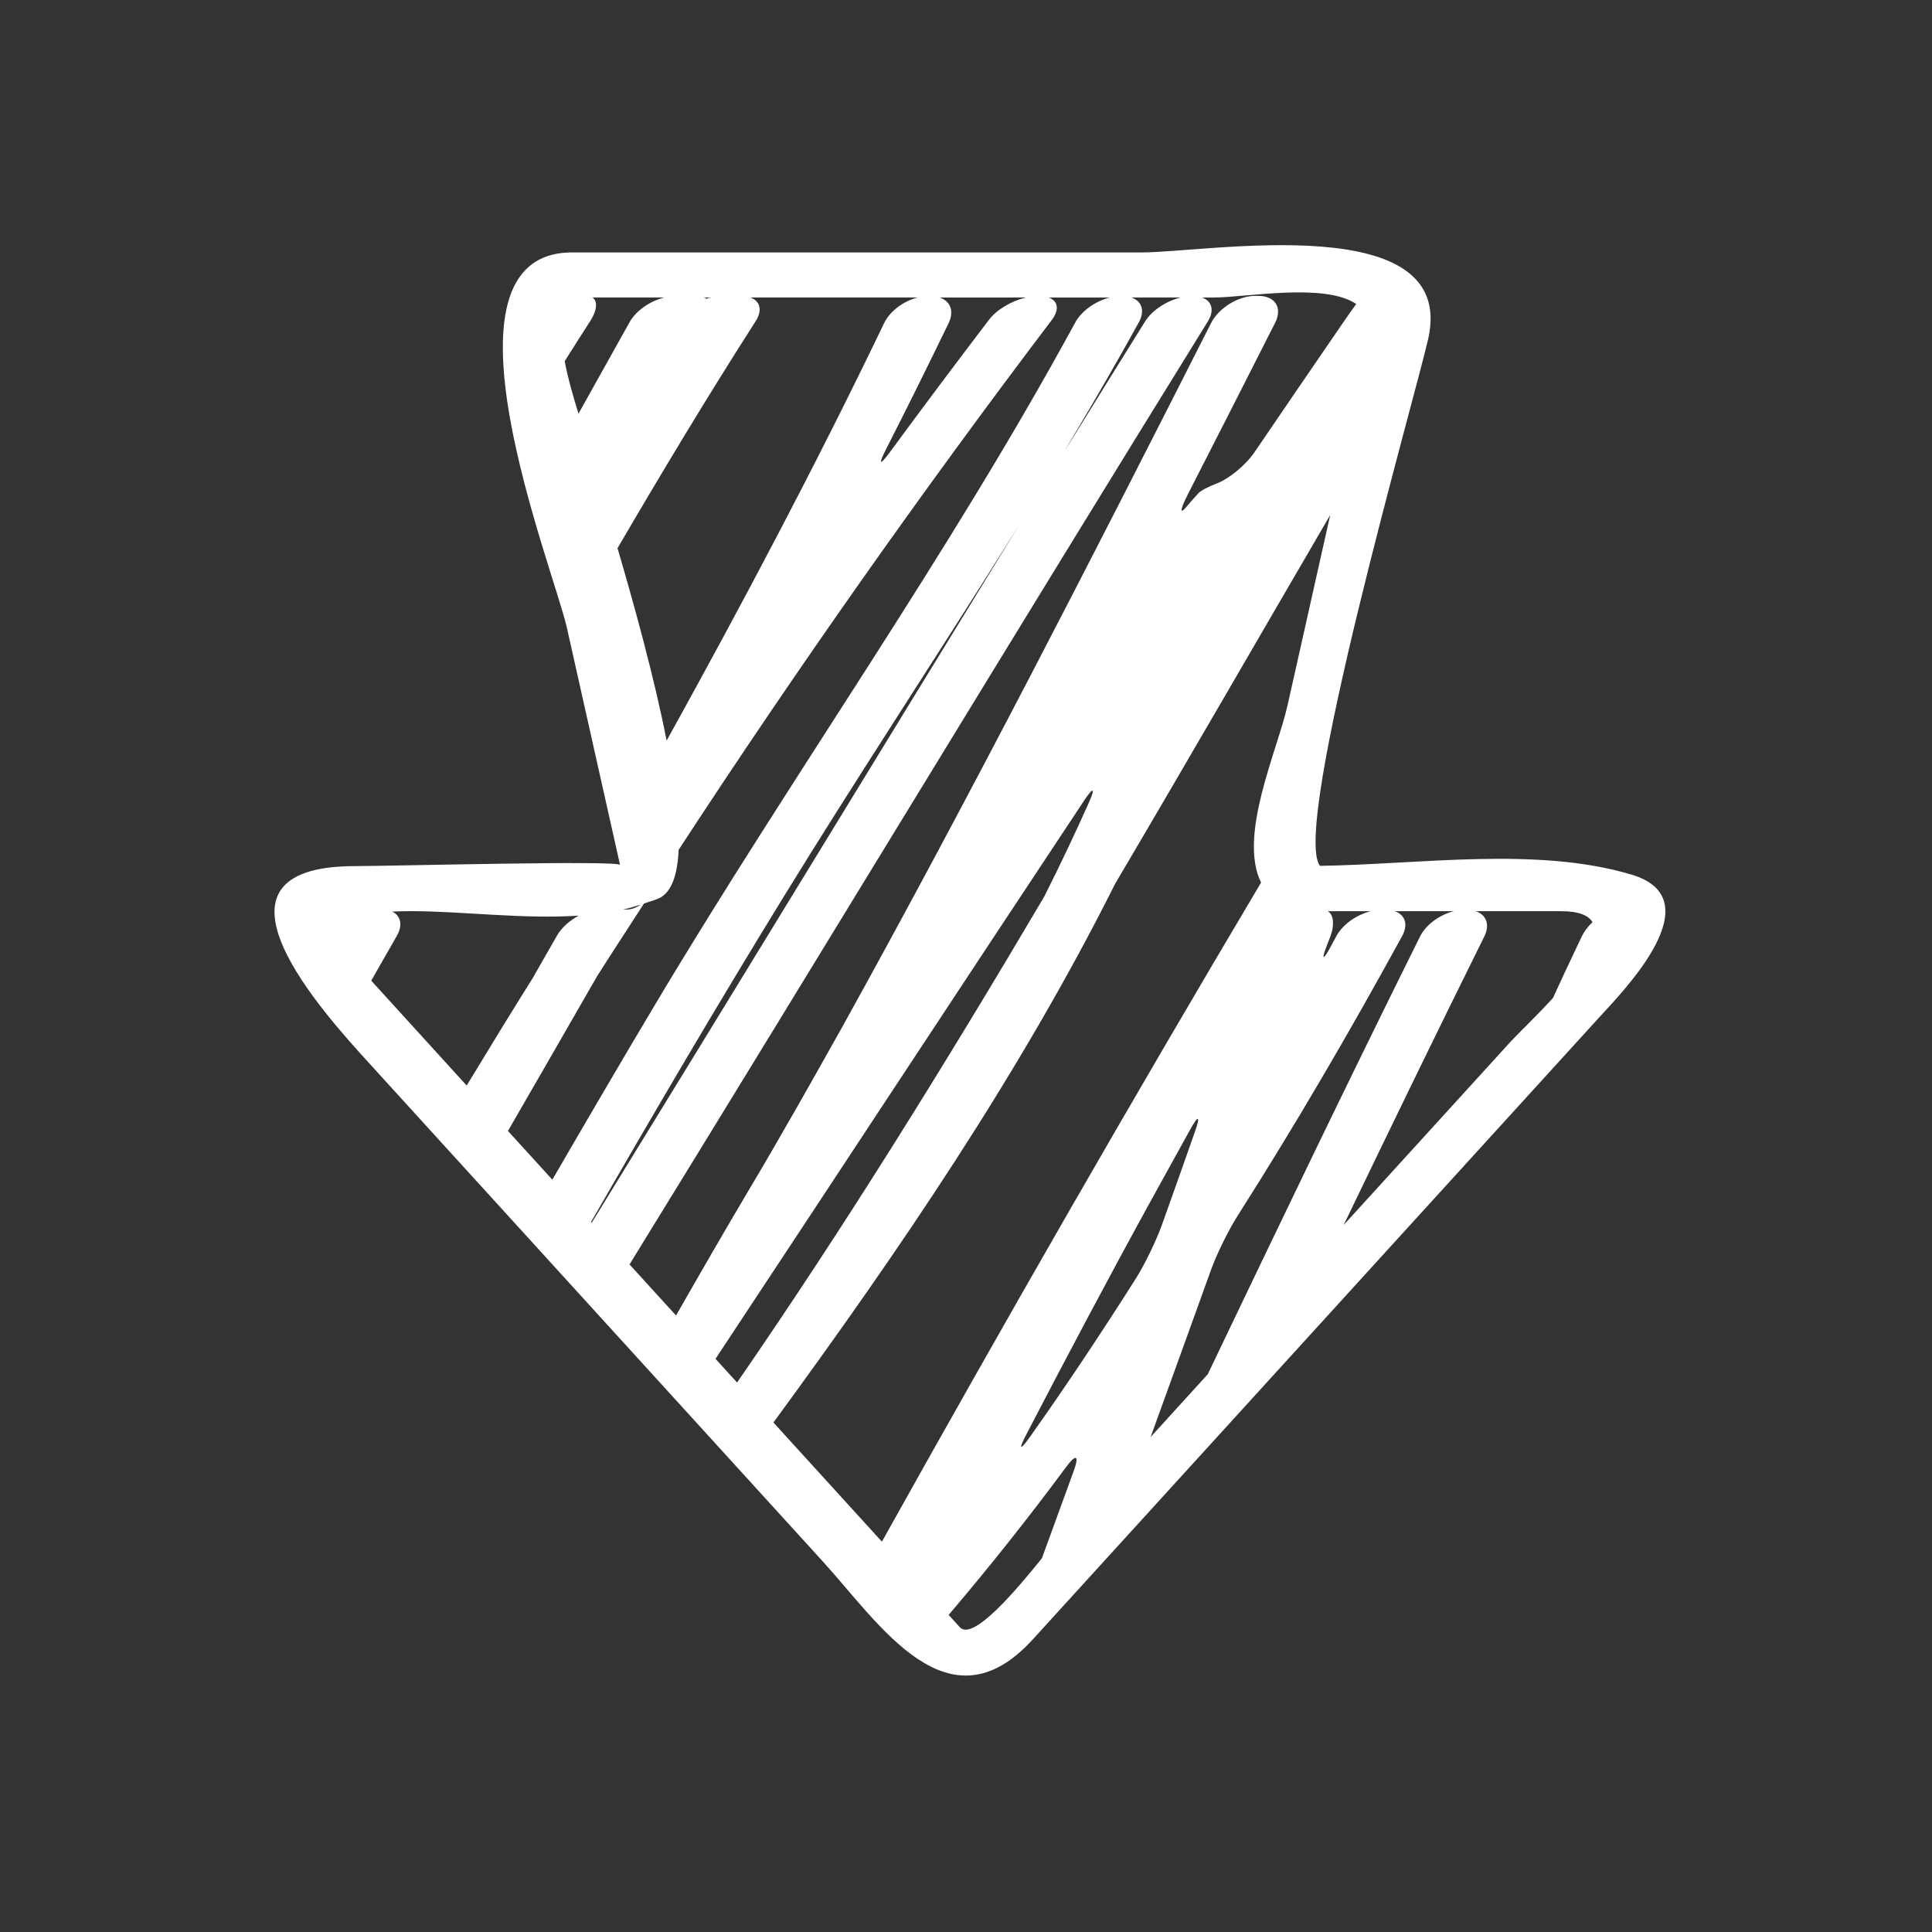 <?xml version="1.0" encoding="utf-8"?>
<!-- Generator: Adobe Illustrator 17.0.0, SVG Export Plug-In . SVG Version: 6.00 Build 0)  -->
<!DOCTYPE svg PUBLIC "-//W3C//DTD SVG 1.1//EN" "http://www.w3.org/Graphics/SVG/1.1/DTD/svg11.dtd">
<svg version="1.1" id="Capa_1" xmlns="http://www.w3.org/2000/svg" xmlns:xlink="http://www.w3.org/1999/xlink" x="0px" y="0px"
	 width="64px" height="64px" viewBox="0 0 64 64" enable-background="new 0 0 64 64" xml:space="preserve">
<rect x="0" y="0" width="64" height="64" fill="#333333" stroke="none"/>
<g>
	<path fill="#FFFFFF" d="M11.764,28.691c-5.515,0-1.02,4.897,0.488,6.554c5.003,5.495,10.007,10.991,15.01,16.486
		c1.888,2.075,4.149,5.653,6.953,2.574c6.249-6.863,12.499-13.726,18.748-20.589c0.784-0.861,3.824-3.928,1.079-4.745
		c-3.142-0.936-7.012-0.336-10.315-0.289c-0.971-1.232,3.158-15.561,3.585-17.462c0.971-4.328-7.297-2.858-9.488-2.858
		c-6.29,0-12.581,0-18.871,0c-4.823,0-0.619,10.447-0.174,12.434c0.587,2.619,1.174,5.238,1.761,7.857
		C20.503,28.493,12.923,28.691,11.764,28.691z M19.578,40.483c2.075-3.606,4.18-7.191,6.352-10.728
		c2.476-4.034,5.091-7.984,7.597-11.994c0.292-0.468,0.294-0.469,0.005,0.002c-4.652,7.576-9.275,15.17-13.932,22.744
		C19.593,40.5,19.585,40.491,19.578,40.483z M23.703,45.014c0.001-0.003,0.002-0.005,0.004-0.008
		c4.074-6.161,8.126-12.337,12.21-18.493c0.306-0.461,0.377-0.423,0.151,0.081c-0.471,1.052-0.964,2.092-1.483,3.119
		c-3.229,5.465-6.563,10.862-10.169,16.085C24.179,45.537,23.94,45.275,23.703,45.014z M35.569,48.726
		c-0.35,0.965-0.702,1.929-1.054,2.893c-0.824,1.021-2.281,2.766-2.721,2.283c-0.123-0.135-0.246-0.271-0.369-0.406
		c1.354-1.591,2.656-3.229,3.895-4.904C35.648,48.149,35.758,48.207,35.569,48.726z M34.11,47.611
		c-0.32,0.451-0.377,0.416-0.122-0.074c1.36-2.613,2.737-5.219,4.16-7.804c0.427-0.775,0.856-1.551,1.284-2.326
		c0.268-0.483,0.339-0.452,0.156,0.07c-0.361,1.032-0.728,2.061-1.095,3.091c-0.185,0.52-0.573,1.323-0.869,1.789
		C36.511,44.112,35.342,45.875,34.11,47.611z M51.709,30.184c0.596,0,0.913,0.14,1.045,0.366c-0.147,0.132-0.277,0.305-0.365,0.49
		c-0.202,0.426-0.403,0.851-0.603,1.277c-0.115,0.245-0.225,0.494-0.339,0.739c-0.581,0.636-1.174,1.195-1.396,1.439
		c-1.847,2.027-3.692,4.055-5.539,6.083c1.536-3.192,3.082-6.38,4.656-9.552c0.198-0.4,0.063-0.728-0.284-0.842
		C49.825,30.184,50.767,30.184,51.709,30.184z M43.962,31.297c0.031-0.079,0.062-0.158,0.093-0.237
		c0.166-0.419,0.123-0.76-0.069-0.876c0.475,0,0.949,0,1.425,0c-0.464,0.114-0.933,0.435-1.143,0.828
		c-0.061,0.114-0.122,0.228-0.184,0.341C43.822,31.839,43.761,31.811,43.962,31.297z M46.448,31.008
		c0.213-0.391,0.092-0.71-0.248-0.824c0.653,0,1.307,0,1.96,0c-0.462,0.115-0.922,0.441-1.121,0.841
		c-2.388,4.808-4.714,9.651-7.03,14.498c-0.632,0.694-1.263,1.388-1.894,2.081c0.669-1.848,1.34-3.695,2.004-5.545
		c0.187-0.52,0.581-1.318,0.878-1.784C42.921,37.253,44.726,34.154,46.448,31.008z M42.655,23.351
		c-0.344,1.531-1.647,4.317-0.881,5.887c-4.288,7.217-8.469,14.5-12.56,21.831c-0.768-0.845-1.538-1.689-2.307-2.534
		c-0.429-0.471-0.857-0.942-1.286-1.413c4.182-5.711,8.172-11.568,11.321-17.848c2.394-4.058,4.748-8.143,7.123-12.214
		C43.596,19.157,43.126,21.254,42.655,23.351z M40.214,9.855c1.062,0,3.65-0.498,4.713,0.214c-0.108,0.147-0.244,0.34-0.393,0.557
		c-0.995,1.447-1.986,2.898-2.975,4.351c-0.311,0.457-0.872,0.892-1.236,1.032c-0.298,0.114-0.542,0.241-0.622,0.326
		c-0.141,0.151-0.275,0.308-0.408,0.465c-0.221,0.261-0.198,0.072,0.054-0.42c0.968-1.893,1.932-3.79,2.893-5.686
		c0.25-0.493,0.005-0.892-0.548-0.892h-0.117c-0.553,0-1.202,0.399-1.452,0.892C36.166,18.5,32.181,26.293,27.945,33.94
		c-1.025,1.83-2.049,3.651-3.106,5.426c-0.829,1.396-1.64,2.803-2.444,4.212c-0.514-0.564-1.027-1.128-1.541-1.692
		c6.403-10.399,12.725-20.851,19.155-31.234c0.232-0.375,0.134-0.684-0.192-0.796C39.949,9.855,40.082,9.855,40.214,9.855z
		 M39.112,9.855c-0.467,0.113-0.948,0.421-1.181,0.796c-0.818,1.316-1.639,2.631-2.453,3.949c-0.291,0.47-0.293,0.468-0.009-0.005
		c0.774-1.293,1.528-2.598,2.256-3.916c0.215-0.39,0.093-0.71-0.247-0.824C38.023,9.855,38.567,9.855,39.112,9.855z M33.987,9.855
		c-0.47,0.11-0.967,0.397-1.229,0.742c-1.106,1.455-2.203,2.915-3.285,4.389c-0.326,0.445-0.385,0.41-0.134-0.081
		c0.71-1.394,1.405-2.794,2.085-4.201c0.195-0.403,0.054-0.732-0.297-0.848C32.08,9.855,33.034,9.855,33.987,9.855z M23.56,9.855
		c-0.079,0.013-0.139,0.028-0.149,0.044c-0.036,0.054-0.04,0.054-0.011,0c0.009-0.016-0.033-0.031-0.098-0.044
		C23.389,9.855,23.475,9.855,23.56,9.855z M18.706,11.964c0.279-0.441,0.559-0.883,0.843-1.323c0.238-0.37,0.253-0.674,0.076-0.786
		c0.794,0,1.588,0,2.381,0c-0.465,0.114-0.937,0.433-1.152,0.821c-0.562,1.01-1.125,2.019-1.691,3.027
		C18.999,13.171,18.817,12.552,18.706,11.964z M20.456,18.159c1.483-2.536,2.994-5.051,4.575-7.517
		c0.237-0.37,0.146-0.675-0.175-0.787c1.375,0,2.751,0,4.126,0c0.473,0,0.944,0,1.416,0c-0.46,0.115-0.916,0.445-1.11,0.849
		c-2.249,4.683-4.685,9.276-7.205,13.83C21.67,22.427,21.013,20.06,20.456,18.159z M21.223,29.967
		c-0.133,0.094-0.289,0.163-0.484,0.163c0,0-0.04,0-0.1,0C20.838,30.085,21.031,30.028,21.223,29.967z M21.335,29.928
		c0.162-0.055,0.33-0.099,0.485-0.167c0.426-0.19,0.623-0.774,0.66-1.609c3.914-5.995,8.041-11.851,12.363-17.554
		c0.262-0.345,0.201-0.632-0.101-0.742c0.674,0,1.347,0,2.021,0c-0.463,0.114-0.931,0.435-1.144,0.827
		c-4.211,7.743-9.375,14.983-13.89,22.548c-1.157,1.939-2.298,3.892-3.432,5.848c-0.489-0.539-0.979-1.077-1.47-1.615
		c0.985-1.708,1.972-3.416,2.952-5.125C20.29,31.529,20.818,30.732,21.335,29.928z M18.447,31c-0.265,0.465-0.529,0.931-0.797,1.395
		c-0.742,1.181-1.468,2.373-2.19,3.565c-1.026-1.128-2.054-2.256-3.081-3.385c-0.029-0.032-0.053-0.06-0.08-0.091
		c0.283-0.494,0.566-0.989,0.848-1.485c0.204-0.36,0.127-0.669-0.157-0.801c0.193-0.009,0.398-0.015,0.628-0.015
		c1.688,0,3.694,0.27,5.552,0.149C18.874,30.492,18.602,30.726,18.447,31z"/>
</g>
</svg>
